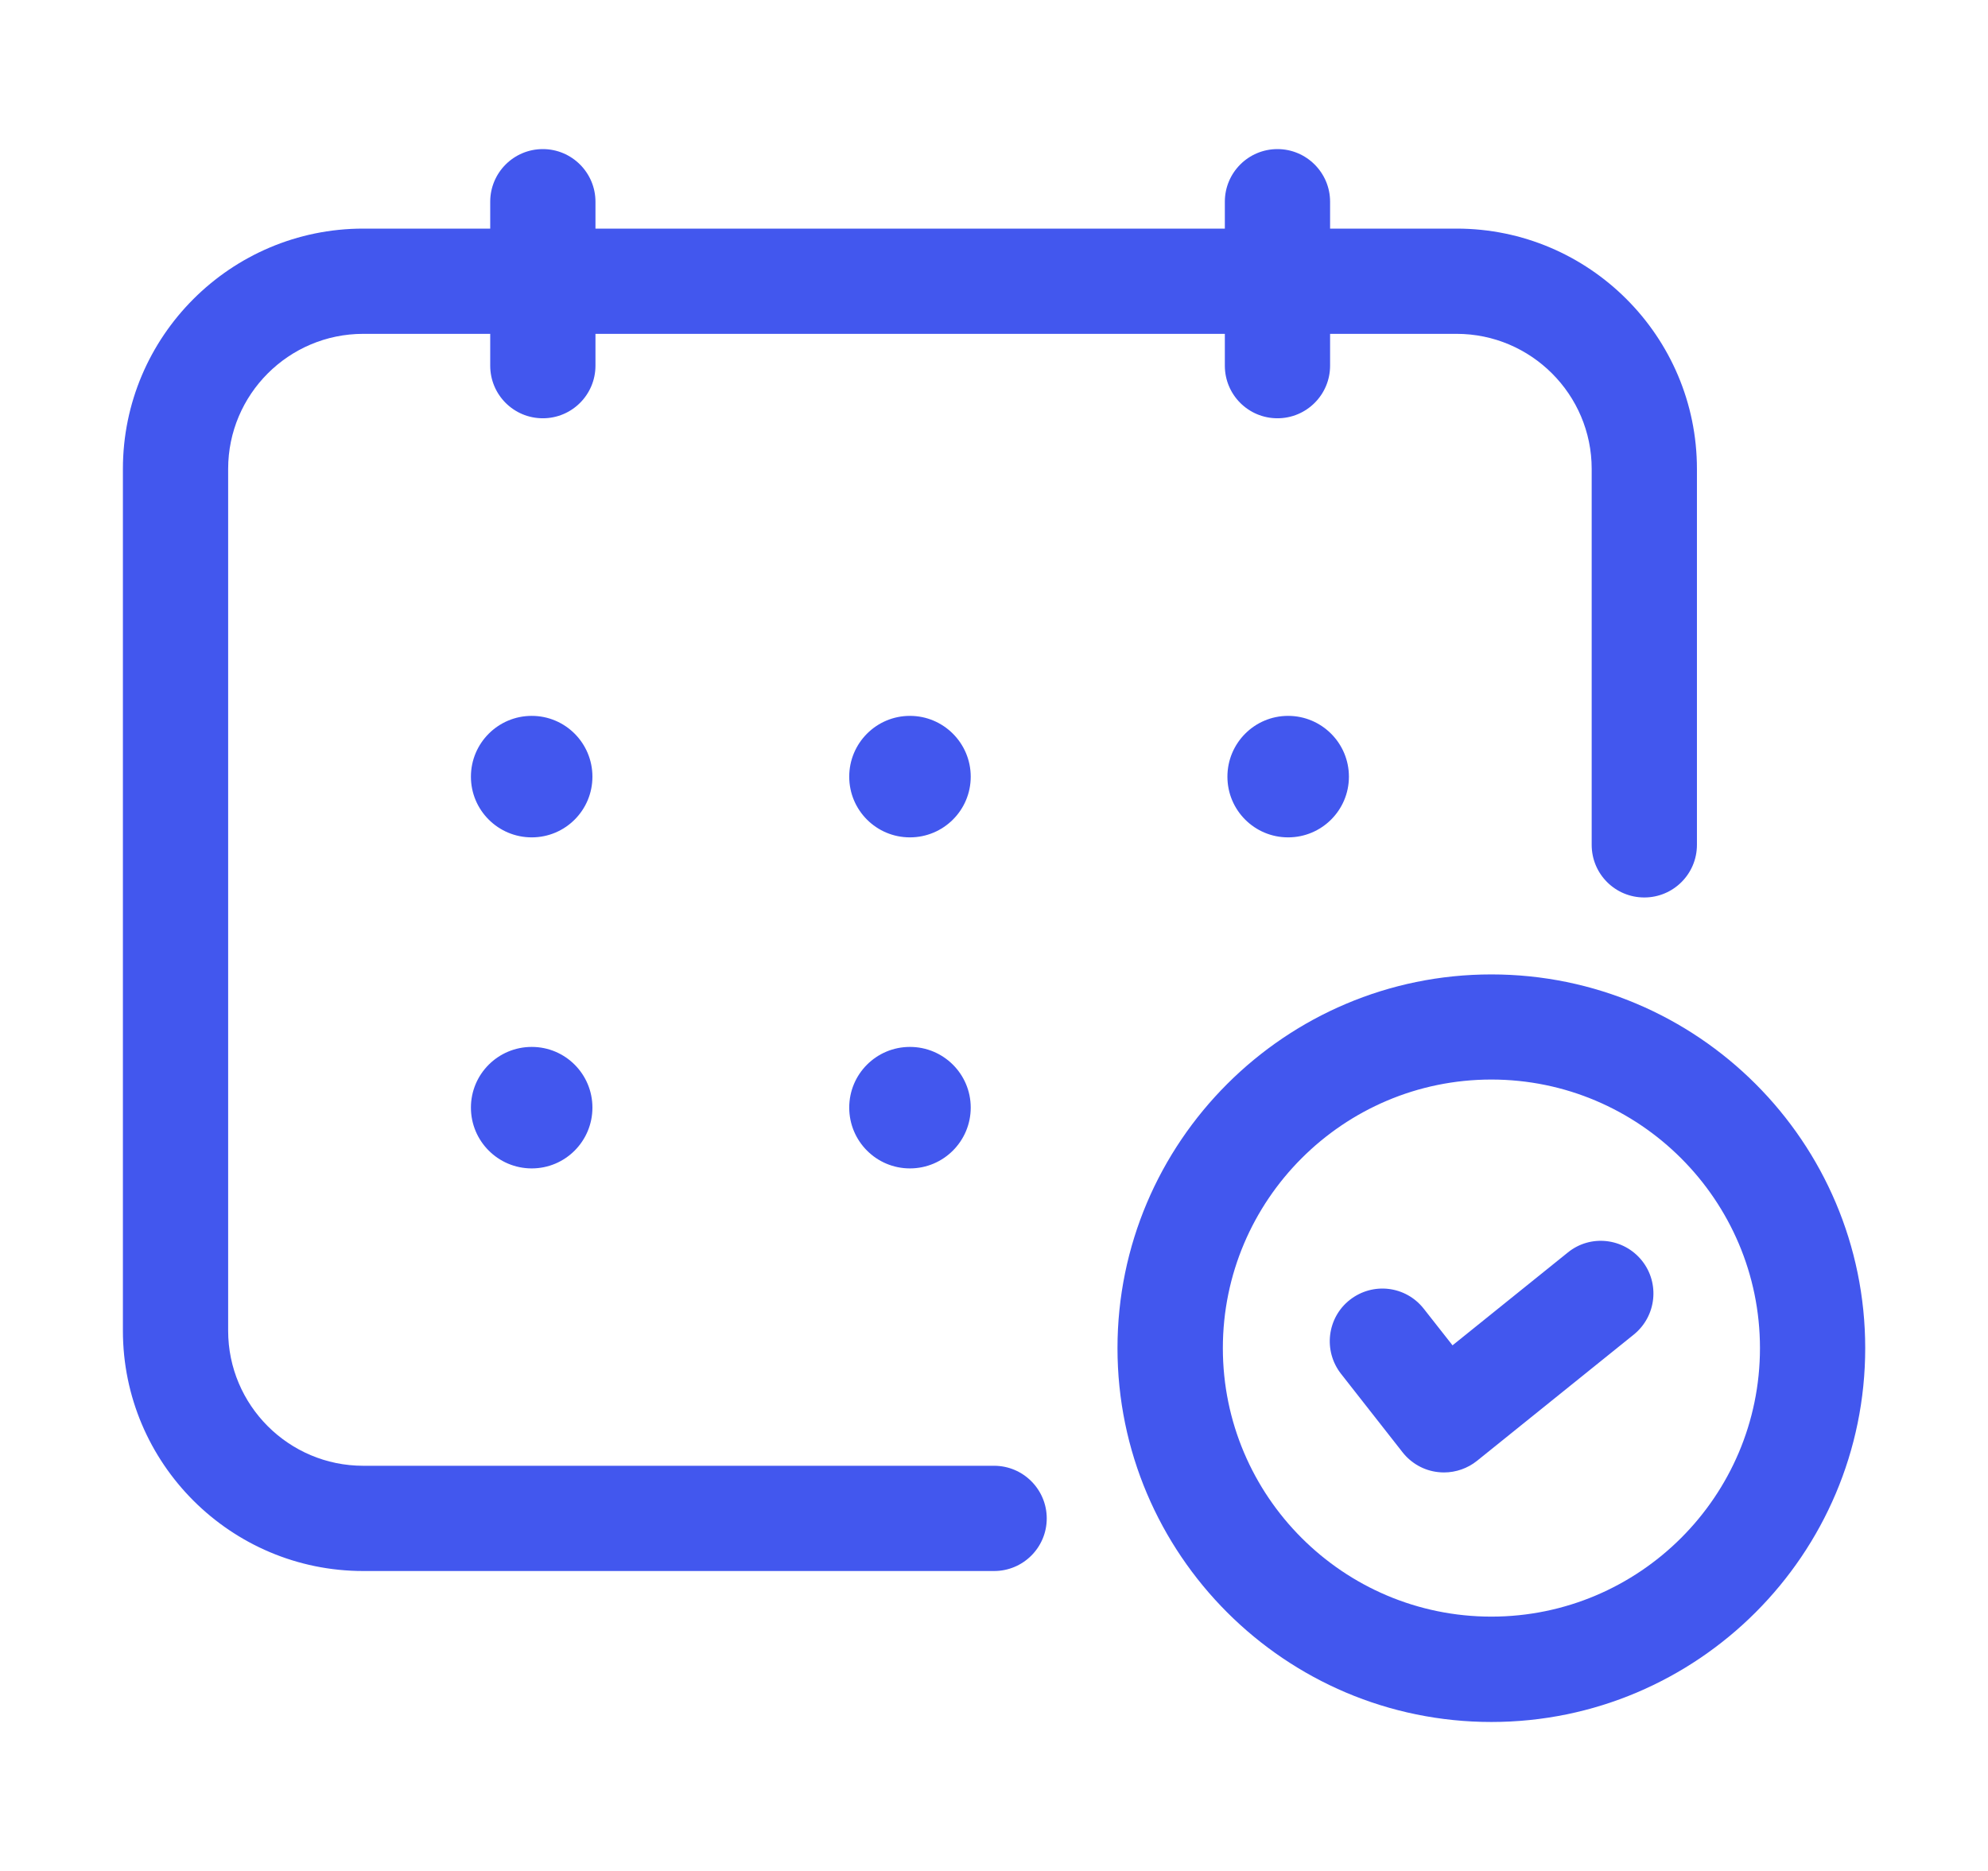 <svg width="17" height="16" viewBox="0 0 17 16" fill="none" xmlns="http://www.w3.org/2000/svg">
<path d="M8.501 12.535H3.106C2.469 12.535 1.951 12.017 1.951 11.38V4.01C1.951 3.373 2.469 2.855 3.106 2.855H4.192V3.127C4.192 3.376 4.393 3.577 4.642 3.577C4.89 3.577 5.092 3.376 5.092 3.127V2.855H10.474V3.127C10.474 3.376 10.675 3.577 10.924 3.577C11.172 3.577 11.374 3.376 11.374 3.127V2.855H12.456C13.092 2.855 13.611 3.373 13.611 4.01V7.225C13.611 7.474 13.812 7.675 14.061 7.675C14.309 7.675 14.511 7.474 14.511 7.225V4.01C14.511 2.877 13.589 1.955 12.456 1.955H11.374V1.725C11.374 1.477 11.172 1.275 10.924 1.275C10.675 1.275 10.474 1.477 10.474 1.725V1.955H5.092V1.725C5.092 1.477 4.89 1.275 4.642 1.275C4.393 1.275 4.192 1.477 4.192 1.725V1.955H3.106C1.973 1.955 1.051 2.877 1.051 4.01V11.38C1.051 12.514 1.973 13.435 3.106 13.435H8.501C8.749 13.435 8.951 13.234 8.951 12.985C8.951 12.737 8.749 12.535 8.501 12.535Z" fill="#4257EE"/>
<path d="M4.547 6.122C4.26 6.122 4.027 6.355 4.027 6.642C4.027 6.929 4.26 7.161 4.547 7.161C4.834 7.161 5.066 6.929 5.066 6.642C5.066 6.355 4.834 6.122 4.547 6.122ZM7.781 6.122C7.494 6.122 7.262 6.355 7.262 6.642C7.262 6.929 7.494 7.161 7.781 7.161C8.068 7.161 8.301 6.929 8.301 6.642C8.301 6.355 8.068 6.122 7.781 6.122ZM10.496 6.642C10.496 6.929 10.728 7.161 11.015 7.161C11.302 7.161 11.535 6.929 11.535 6.642C11.535 6.355 11.302 6.122 11.015 6.122C10.728 6.122 10.496 6.355 10.496 6.642ZM4.547 8.953C4.26 8.953 4.027 9.185 4.027 9.472C4.027 9.759 4.26 9.992 4.547 9.992C4.834 9.992 5.066 9.759 5.066 9.472C5.066 9.185 4.834 8.953 4.547 8.953ZM7.781 8.953C7.494 8.953 7.262 9.185 7.262 9.472C7.262 9.759 7.494 9.992 7.781 9.992C8.068 9.992 8.301 9.759 8.301 9.472C8.301 9.185 8.068 8.953 7.781 8.953ZM12.753 8.333C10.991 8.333 9.556 9.767 9.556 11.529C9.556 13.291 10.99 14.726 12.753 14.726C14.516 14.726 15.95 13.292 15.95 11.529C15.95 9.766 14.516 8.333 12.753 8.333ZM12.753 13.825C11.487 13.825 10.457 12.795 10.457 11.529C10.457 10.263 11.487 9.232 12.753 9.232C14.019 9.232 15.05 10.263 15.05 11.529C15.05 12.795 14.019 13.825 12.753 13.825Z" fill="#4257EE"/>
<path d="M13.407 10.711L12.421 11.505L12.175 11.192C12.021 10.996 11.74 10.962 11.543 11.116C11.348 11.269 11.314 11.552 11.467 11.748L11.994 12.42C12.068 12.514 12.177 12.576 12.297 12.589C12.314 12.591 12.331 12.592 12.348 12.592C12.45 12.592 12.55 12.557 12.63 12.493L13.971 11.413C14.165 11.256 14.195 10.973 14.04 10.78C13.884 10.586 13.6 10.554 13.407 10.711Z" fill="#4257EE"/>
</svg>
